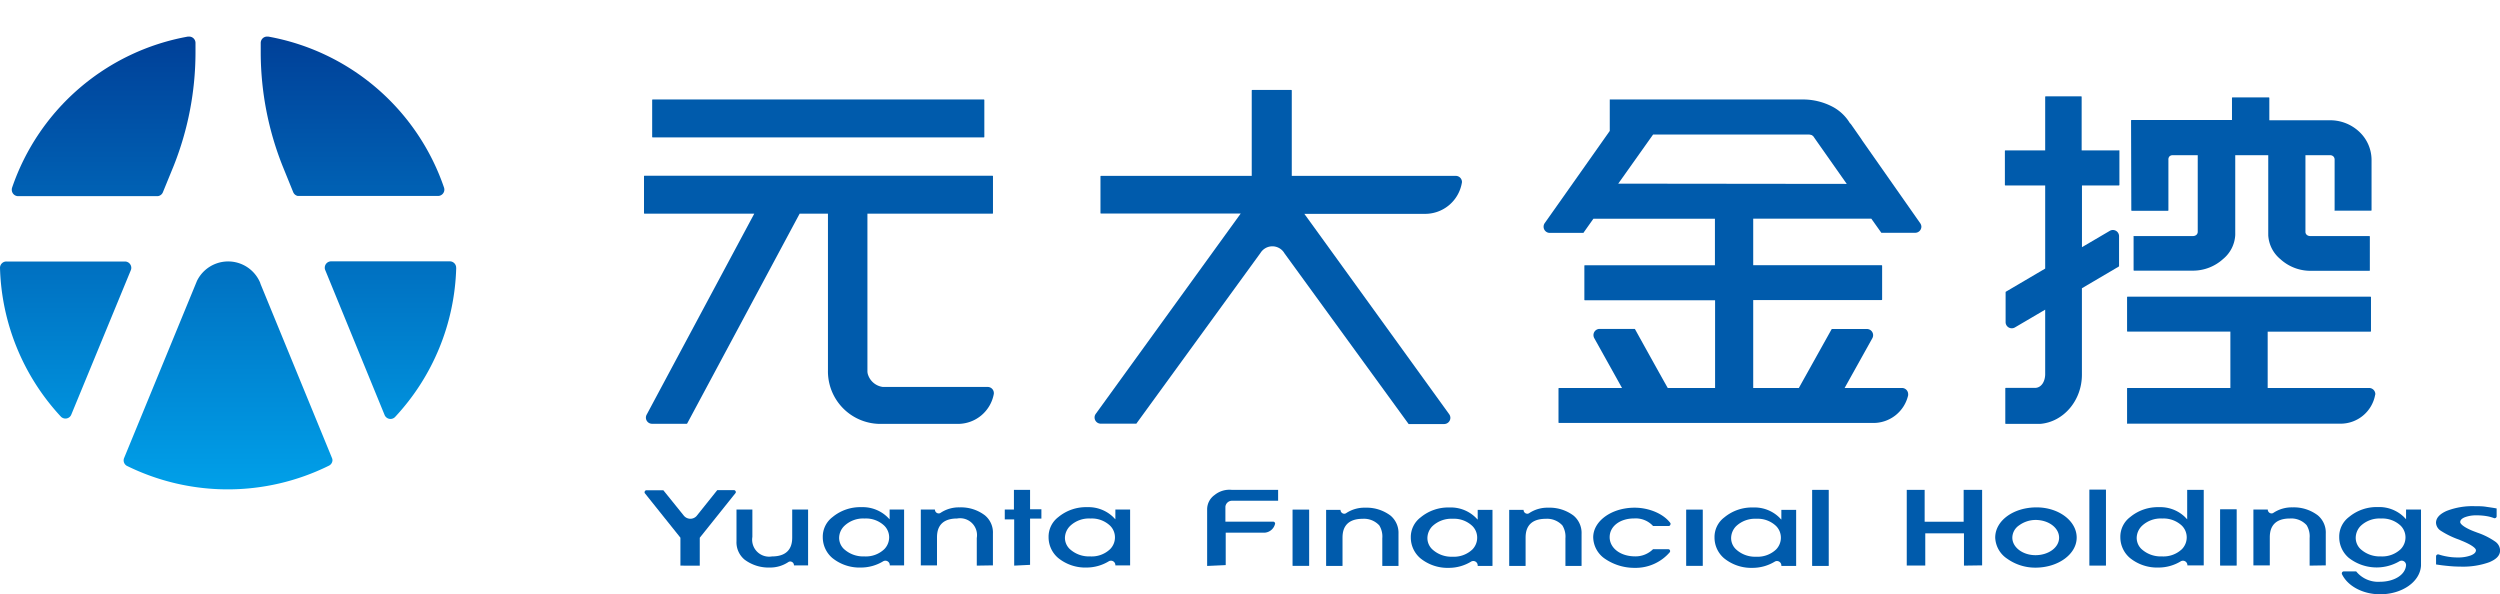 <svg id="圖層_1" data-name="圖層 1" xmlns="http://www.w3.org/2000/svg" xmlns:xlink="http://www.w3.org/1999/xlink" viewBox="0 0 483.27 114.88"><defs><style>.cls-1{fill:#005bac;}.cls-2{fill:url(#新增漸層色票_2);}</style><linearGradient id="新增漸層色票_2" x1="44.09" y1="7.07" x2="44.09" y2="94.64" gradientUnits="userSpaceOnUse"><stop offset="0" stop-color="#004098"/><stop offset="1" stop-color="#00a0e9"/></linearGradient></defs><title>工作區域 2</title><rect class="cls-1" x="429.16" y="98.45" width="3.21" height="10.88" rx="0.05"/><path class="cls-1" d="M417.26,109.71a8.33,8.33,0,0,1-5.54-1.86,5.25,5.25,0,0,1-1.84-4,4.74,4.74,0,0,1,1.89-3.89,8.37,8.37,0,0,1,5.6-1.92,6.87,6.87,0,0,1,5,1.9l.43.45V94.69a0,0,0,0,1,.05,0H426a0,0,0,0,1,0,0v14.6a0,0,0,0,1,0,0h-3.11a0,0,0,0,1-.05,0v-.11a.87.87,0,0,0-.85-.79.91.91,0,0,0-.42.11s0,0,0,0A8.27,8.27,0,0,1,417.26,109.71Zm.73-2.15a5.19,5.19,0,0,0,3.79-1.4,3.26,3.26,0,0,0,.93-2.29,3.2,3.2,0,0,0-.92-2.24,5.18,5.18,0,0,0-3.75-1.4h-.12a5.28,5.28,0,0,0-3.88,1.44,3.32,3.32,0,0,0-1,2.33,3,3,0,0,0,.88,2.09,5.49,5.49,0,0,0,3.9,1.47H418Z"/><rect class="cls-1" x="403.89" y="94.64" width="3.21" height="14.7" rx="0.05"/><path class="cls-1" d="M379.65,109.34a0,0,0,0,1,0,0v-6.24h0l0,0h-7.48v6.22a0,0,0,0,1-.05,0h-3.53a.05.05,0,0,1,0,0s0,0,0,0V98.48s0,0,0,0V94.69a0,0,0,0,1,.05,0H372a0,0,0,0,1,.05,0v6.17h7.54V94.69a0,0,0,0,1,0,0h3.52a0,0,0,0,1,.05,0v14.6a0,0,0,0,1-.05,0Z"/><path class="cls-1" d="M166.42,109.71a8.34,8.34,0,0,1-5.54-1.86,5.27,5.27,0,0,1-1.83-4,4.75,4.75,0,0,1,1.88-3.89,8.38,8.38,0,0,1,5.6-1.92,6.87,6.87,0,0,1,5,1.9l.44.45V98.5a0,0,0,0,1,0,0h2.8a0,0,0,0,1,0,0v10.79a0,0,0,0,1,0,0H172a0,0,0,0,1,0,0v-.09a.85.85,0,0,0-1.27-.7h0A8.28,8.28,0,0,1,166.42,109.71Zm.73-2.15a5.16,5.16,0,0,0,3.79-1.4,3.27,3.27,0,0,0,.94-2.29,3.17,3.17,0,0,0-.93-2.24,5.14,5.14,0,0,0-3.74-1.4h-.12a5.28,5.28,0,0,0-3.88,1.44,3.28,3.28,0,0,0-1,2.33,3,3,0,0,0,.89,2.09,5.49,5.49,0,0,0,3.9,1.47h.11Z"/><path class="cls-1" d="M210.07,109.71a8.32,8.32,0,0,1-5.53-1.86,5.25,5.25,0,0,1-1.84-4,4.75,4.75,0,0,1,1.88-3.89,8.38,8.38,0,0,1,5.6-1.92,6.89,6.89,0,0,1,5,1.9l.43.45V98.5a0,0,0,0,1,.05,0h2.8a0,0,0,0,1,0,0v10.79a0,0,0,0,1,0,0h-2.8a0,0,0,0,1-.05,0v-.09a.85.85,0,0,0-1.27-.7h0A8.28,8.28,0,0,1,210.07,109.71Zm.73-2.15a5.16,5.16,0,0,0,3.79-1.4,3.23,3.23,0,0,0,.94-2.29,3.17,3.17,0,0,0-.93-2.24,5.14,5.14,0,0,0-3.74-1.4h-.12a5.28,5.28,0,0,0-3.88,1.44,3.33,3.33,0,0,0-1,2.33,3,3,0,0,0,.89,2.09,5.49,5.49,0,0,0,3.9,1.47h.11Z"/><path class="cls-1" d="M148.81,109.71a7.72,7.72,0,0,1-4.89-1.54,4.35,4.35,0,0,1-1.55-3.53V98.5a0,0,0,0,1,0,0h3.07a0,0,0,0,1,0,0v5.29a3.28,3.28,0,0,0,3.8,3.77c3.9,0,3.9-2.84,3.9-3.77V98.5a0,0,0,0,1,0,0h3.07a0,0,0,0,1,0,0v10.79a0,0,0,0,1,0,0h-2.73a0,0,0,0,1,0,0,.73.73,0,0,0-.71-.75.65.65,0,0,0-.36.1A6.33,6.33,0,0,1,148.81,109.71Z"/><path class="cls-1" d="M188.82,109.34a0,0,0,0,1,0,0V104a3.27,3.27,0,0,0-3.8-3.77c-3.89,0-3.89,2.83-3.89,3.77v5.29a0,0,0,0,1-.05,0H178a0,0,0,0,1,0,0V98.5a0,0,0,0,1,0,0h2.73a0,0,0,0,1,0,0,.74.74,0,0,0,.72.75.64.64,0,0,0,.35-.1,6.35,6.35,0,0,1,3.7-1.07,7.62,7.62,0,0,1,4.89,1.54,4.3,4.3,0,0,1,1.55,3.53v6.14a0,0,0,0,1-.05,0Z"/><path class="cls-1" d="M446.47,109.34a0,0,0,0,1,0,0V104a4.11,4.11,0,0,0-.59-2.49,4,4,0,0,0-3.22-1.28c-3.89,0-3.89,2.83-3.89,3.77v5.29a0,0,0,0,1-.05,0h-3.07a0,0,0,0,1-.05,0V98.5a0,0,0,0,1,.05,0h2.73a0,0,0,0,1,0,0,.74.74,0,0,0,.72.75.64.64,0,0,0,.35-.1,6.38,6.38,0,0,1,3.71-1.07,7.66,7.66,0,0,1,4.89,1.54,4.33,4.33,0,0,1,1.54,3.53v6.14s0,0,0,0Z"/><path class="cls-1" d="M196.05,109.34a0,0,0,0,1,0,0v-8.94h-1.77a0,0,0,0,1-.05,0V98.5a0,0,0,0,1,.05,0H196V94.69a0,0,0,0,1,0,0h3.12a0,0,0,0,1,0,0v3.76h2.19a0,0,0,0,1,0,0v1.8a0,0,0,0,1,0,0h-2.19v8.94a0,0,0,0,1,0,0Z"/><path class="cls-1" d="M131.53,109.34a0,0,0,0,1,0,0v-5.4l-6.92-8.65,0,0h0a.09.09,0,0,1,0,0,.4.4,0,0,1,0-.15.37.37,0,0,1,.31-.37h3.31l0,0,3.92,4.86h0a1.65,1.65,0,0,0,1.31.65,1.62,1.62,0,0,0,1.19-.53l4-5a.05.05,0,0,1,0,0h3.28a.39.39,0,0,1,.31.37.31.31,0,0,1-.05.18s0,0,0,0h0l-6.92,8.65v5.4a0,0,0,0,1-.05,0Z"/><rect class="cls-1" x="249.86" y="98.51" width="3.21" height="10.88" rx="0.05"/><path class="cls-1" d="M316,109.77a10.07,10.07,0,0,1-5.62-1.67,5.15,5.15,0,0,1-2.4-4.23c0-3.16,3.58-5.73,8-5.73,2.86,0,5.64,1.22,6.94,3v0s0,0,0,0a.41.41,0,0,1,0,.18.38.38,0,0,1-.3.36h-3.07l0,0a4.55,4.55,0,0,0-3.66-1.46c-2.74,0-4.73,1.52-4.73,3.62s2.07,3.71,4.92,3.71a4.8,4.8,0,0,0,3.46-1.38l0,0h3a.36.36,0,0,1,.31.36.42.42,0,0,1-.06.21h0A8.72,8.72,0,0,1,316,109.77Z"/><rect class="cls-1" x="325.95" y="98.51" width="3.21" height="10.88" rx="0.05"/><rect class="cls-1" x="350.3" y="94.7" width="3.21" height="14.7" rx="0.05"/><path class="cls-1" d="M280.1,109.77a8.34,8.34,0,0,1-5.54-1.86,5.28,5.28,0,0,1-1.84-4,4.76,4.76,0,0,1,1.89-3.89,8.38,8.38,0,0,1,5.6-1.92,6.87,6.87,0,0,1,5,1.9l.44.45V98.56a0,0,0,0,1,0,0h2.81a0,0,0,0,1,.05,0v10.79a.05.05,0,0,1-.05.05h-2.81s0,0,0-.05v-.09a.85.85,0,0,0-1.27-.7h0A8.24,8.24,0,0,1,280.1,109.77Zm.73-2.15a5.19,5.19,0,0,0,3.79-1.4,3.26,3.26,0,0,0,.93-2.29,3.16,3.16,0,0,0-.92-2.24,5.13,5.13,0,0,0-3.75-1.41h-.11a5.32,5.32,0,0,0-3.89,1.45,3.32,3.32,0,0,0-.95,2.33,3,3,0,0,0,.89,2.08,5.43,5.43,0,0,0,3.9,1.48h.11Z"/><path class="cls-1" d="M338.81,109.77a8.33,8.33,0,0,1-5.54-1.86,5.25,5.25,0,0,1-1.84-4,4.74,4.74,0,0,1,1.89-3.89,8.37,8.37,0,0,1,5.6-1.92,6.87,6.87,0,0,1,5,1.9l.43.45V98.56a0,0,0,0,1,.05,0h2.81a.05.05,0,0,1,0,0v10.79a.06.06,0,0,1,0,.05h-2.81a.05.05,0,0,1-.05-.05v-.09a.86.86,0,0,0-.85-.81.84.84,0,0,0-.41.11h0A8.27,8.27,0,0,1,338.81,109.77Zm.72-2.15a5.2,5.2,0,0,0,3.8-1.4,3.26,3.26,0,0,0,.93-2.29,3.2,3.2,0,0,0-.92-2.24,5.13,5.13,0,0,0-3.75-1.41h-.11a5.31,5.31,0,0,0-3.89,1.45,3.32,3.32,0,0,0-.95,2.33,3,3,0,0,0,.89,2.08,5.41,5.41,0,0,0,3.89,1.48h.11Z"/><path class="cls-1" d="M267.21,109.4a.06.06,0,0,1,0-.05v-5.29a4.1,4.1,0,0,0-.58-2.49,4,4,0,0,0-3.22-1.28c-3.89,0-3.89,2.83-3.89,3.77v5.29a.05.05,0,0,1-.05.05h-3.07a.05.05,0,0,1-.05-.05V98.56a0,0,0,0,1,.05,0h2.73a0,0,0,0,1,0,0,.74.74,0,0,0,.72.75.64.64,0,0,0,.35-.1,6.38,6.38,0,0,1,3.71-1.07,7.71,7.71,0,0,1,4.89,1.53,4.36,4.36,0,0,1,1.54,3.54v6.14s0,.05,0,.05Z"/><path class="cls-1" d="M302.61,109.4s0,0,0-.05v-5.29a4.11,4.11,0,0,0-.59-2.49,4,4,0,0,0-3.21-1.28c-3.9,0-3.9,2.83-3.9,3.77v5.29a.05.05,0,0,1-.05.05h-3.07a.05.05,0,0,1-.05-.05V98.56a0,0,0,0,1,.05,0h2.73a.05.05,0,0,1,0,0,.73.73,0,0,0,.71.75.64.64,0,0,0,.35-.1,6.38,6.38,0,0,1,3.71-1.07,7.71,7.71,0,0,1,4.89,1.53,4.37,4.37,0,0,1,1.55,3.54v6.14a.06.06,0,0,1-.05.05Z"/><path class="cls-1" d="M233.4,109.4a.05.05,0,0,1-.05-.05V98.4a3.4,3.4,0,0,1,1.44-2.71,4.52,4.52,0,0,1,3.28-1h9a0,0,0,0,1,0,0v2.11a0,0,0,0,1,0,0h-9a1.28,1.28,0,0,0-1.19,1.15v2.89h9.23a.38.38,0,0,1,.38.37v0h0v0a2.22,2.22,0,0,1-2,1.76h-.25l-7.3,0c0,1.31,0,3.47,0,4.9v1.32a.05.05,0,0,1-.05.05Z"/><path class="cls-1" d="M475.6,109.53a22.93,22.93,0,0,1-2.31-.12c-.78-.07-1.58-.17-2.38-.3a.07.07,0,0,1,0,0v-1.57h0a.38.38,0,0,1,.37-.37l.1,0h0a11.56,11.56,0,0,0,1.59.4,11.16,11.16,0,0,0,2.1.19,7.08,7.08,0,0,0,2.55-.39c.65-.26,1-.59,1-1s-.91-1.09-2.71-1.82l-.54-.23a16.64,16.64,0,0,1-3.56-1.73,1.94,1.94,0,0,1-.91-1.52c0-.94.71-1.72,2.09-2.32a13.81,13.81,0,0,1,5.41-.9c.73,0,1.45,0,2.15.11s1.38.19,2.07.33a.05.05,0,0,1,0,.05V99.8h0a.37.37,0,0,1-.37.37l-.1,0h0a7.9,7.9,0,0,0-1.25-.36,11.68,11.68,0,0,0-2.17-.19,6.06,6.06,0,0,0-2.26.37c-.59.24-.89.55-.89.94s.87,1.09,2.59,1.76l.77.29a13.88,13.88,0,0,1,3.4,1.71,2.18,2.18,0,0,1,.95,1.68c0,1-.7,1.73-2.09,2.31A15,15,0,0,1,475.6,109.53Z"/><path class="cls-1" d="M393.48,109.73A9.33,9.33,0,0,1,388,108a5.13,5.13,0,0,1-2.31-4.08c0-3.27,3.51-5.84,8-5.84,4.28,0,7.75,2.62,7.75,5.84S397.84,109.73,393.48,109.73Zm0-9.22a5.45,5.45,0,0,0-3.19,1.06,2.9,2.9,0,0,0-1.29,2.37c0,1.86,2,3.38,4.48,3.38s4.56-1.46,4.56-3.38S396,100.51,393.48,100.51Z"/><path class="cls-1" d="M460.1,114.88c-3.33,0-6.3-1.58-7.4-3.93a0,0,0,0,1,0,0,.25.25,0,0,1,0-.12.36.36,0,0,1,.36-.37h2.41s0,0,0,0a5.46,5.46,0,0,0,4.57,2c2.79,0,4.92-1.34,5.07-3.18v-.09a.86.86,0,0,0-.85-.81.91.91,0,0,0-.42.11s0,0,0,0a8.73,8.73,0,0,1-9.81-.66,5.25,5.25,0,0,1-1.84-4,4.74,4.74,0,0,1,1.89-3.89,8.37,8.37,0,0,1,5.6-1.92,6.87,6.87,0,0,1,5,1.9l.43.45V98.5a0,0,0,0,1,.05,0H468a0,0,0,0,1,0,0v10.84C467.83,112.45,464.36,114.88,460.1,114.88Zm.18-7.32a5.19,5.19,0,0,0,3.79-1.4,3.26,3.26,0,0,0,.93-2.29,3.2,3.2,0,0,0-.92-2.24,5.18,5.18,0,0,0-3.75-1.4h-.12a5.28,5.28,0,0,0-3.88,1.44,3.32,3.32,0,0,0-.95,2.33,3,3,0,0,0,.88,2.09,5.49,5.49,0,0,0,3.9,1.47h.12Z"/><path class="cls-1" d="M126.17,26.56h64a.1.1,0,0,0,.11-.1V19.34a.11.11,0,0,0-.11-.11h-64a.11.11,0,0,0-.1.11v7.12A.1.1,0,0,0,126.17,26.56Z"/><path class="cls-1" d="M192.12,76a1.19,1.19,0,0,0-1.19-1.2H170.66a3.49,3.49,0,0,1-2.85-2.32,2.16,2.16,0,0,1-.13-.68V41.31h24.16a.11.11,0,0,0,.11-.11V34.08a.11.11,0,0,0-.11-.11H124.59a.1.1,0,0,0-.1.11v7.11a.1.1,0,0,0,.1.11h21.22c-.15.27-16.79,31.35-20.8,38.85a.31.31,0,0,0-.05.1,1.19,1.19,0,0,0,1.1,1.67h6.68a.13.13,0,0,0,.1-.06L154.58,41.3h5.47V71.6a10.15,10.15,0,0,0,9.88,10.34l15.3,0a7.05,7.05,0,0,0,6.88-5.78h0A.55.55,0,0,0,192.12,76Z"/><path class="cls-1" d="M282.61,35.16A1.19,1.19,0,0,0,281.42,34H249.71V17.5a.11.11,0,0,0-.11-.11h-7.52a.11.11,0,0,0-.11.11V34H212.84a.1.1,0,0,0-.11.1v7.07a.11.11,0,0,0,.11.11h27L211.82,80a.35.35,0,0,0-.08.13,1.1,1.1,0,0,0-.15.57,1.2,1.2,0,0,0,1.2,1.2h6.78a.12.12,0,0,0,.09,0l24-33a2.7,2.7,0,0,1,4.64.07l24,33a.11.11,0,0,0,.09,0h6.79a1.21,1.21,0,0,0,1.19-1.2,1.22,1.22,0,0,0-.23-.7l0,0c-5.6-7.75-27.77-38.44-28-38.73h23.37a7.2,7.2,0,0,0,7.06-5.9h0A1,1,0,0,0,282.61,35.16Z"/><path class="cls-1" d="M412,40.64a.11.11,0,0,0,.11.11h6.95a.11.11,0,0,0,.11-.11V30.88a.86.86,0,0,1,.24-.68A.89.89,0,0,1,420,30h4.84V44.83a.79.79,0,0,1-.26.57,1,1,0,0,1-.67.23H412.51a.11.11,0,0,0-.07,0,.11.11,0,0,0,0,.08v6.5a.1.1,0,0,0,.1.11h11.4a8.67,8.67,0,0,0,5.81-2.26,6.43,6.43,0,0,0,2.34-4.63v-.18a.36.36,0,0,0,0-.12V30h6.38V45.25a1.22,1.22,0,0,1,0,.22,6.45,6.45,0,0,0,2.34,4.62,8.62,8.62,0,0,0,5.78,2.26H458a.1.1,0,0,0,.11-.11v-6.5a.11.11,0,0,0-.11-.11H446.59a1,1,0,0,1-.67-.23.77.77,0,0,1-.26-.56V30h4.78a.91.91,0,0,1,.62.24.87.87,0,0,1,.24.67v9.75a.09.09,0,0,0,0,.07.12.12,0,0,0,.08,0h6.95a.11.11,0,0,0,.11-.11V31a7.48,7.48,0,0,0-2.42-5.57,8.2,8.2,0,0,0-5.74-2.18h-11.6V18.94a.11.11,0,0,0-.11-.11h-7a.11.11,0,0,0-.11.11V23.2l-19.4,0a.11.11,0,0,0-.11.11Z"/><path class="cls-1" d="M409.54,29.07H402.4V18.73a.11.11,0,0,0-.11-.11h-6.84a.11.11,0,0,0-.1.11V29.07h-7.68a.1.1,0,0,0-.11.1v6.57a.11.11,0,0,0,.11.11h7.68V51.92l-7.6,4.47a.11.11,0,0,0-.05.09v5.8h0a1.19,1.19,0,0,0,1.19,1.18,1.22,1.22,0,0,0,.6-.16h0l5.86-3.44c0,.43,0,1.48,0,2.8,0,3.37,0,8.52,0,9.76-.05,1.47-.81,2.5-1.87,2.56h-5.73a.1.1,0,0,0-.11.11v6.74a.11.11,0,0,0,.11.11h6.54l.09,0c4.51-.36,8.05-4.51,8.07-9.46v0c0-.39,0-9.82,0-14.36V55.72l7.12-4.19a.11.11,0,0,0,.06-.09V45.65h0a1.19,1.19,0,0,0-1.19-1.19,1.17,1.17,0,0,0-.61.17h0l-5.37,3.15V35.85h7.14a.11.11,0,0,0,.1-.11V29.17A.1.1,0,0,0,409.54,29.07Z"/><path class="cls-1" d="M459.17,76.21A1.2,1.2,0,0,0,458,75H438.36V64.11h19.86a.11.11,0,0,0,.11-.1V57.46a.11.11,0,0,0-.11-.11H411.28a.1.1,0,0,0-.1.11V64a.1.1,0,0,0,.1.1h19.87V75H411.28a.09.09,0,0,0-.1.1v6.72a.11.11,0,0,0,0,.08.09.09,0,0,0,.07,0h41.15a6.79,6.79,0,0,0,6.73-5.54v0A1.09,1.09,0,0,0,459.17,76.21Z"/><path class="cls-1" d="M371.2,43.16h0L359.93,27.08h0c-.06-.13-.3-.46-1-1.46l-1.21-1.73-.05,0-.1-.13a8.61,8.61,0,0,0-3.37-3.15,12.28,12.28,0,0,0-5.64-1.38H311.26a.13.13,0,0,0-.08,0s0,.05,0,.08v6c-.48.68-9.31,13.21-12.58,17.83v0a1.22,1.22,0,0,0-.21.68,1.19,1.19,0,0,0,1.19,1.2H306a.1.1,0,0,0,.08,0l1.94-2.74h23.49v9H306.37a.1.1,0,0,0-.1.11v6.54a.1.1,0,0,0,.1.11h25.17V75h-9.15c-.39-.66-4.27-7.64-6.33-11.37a.11.11,0,0,0-.09-.05h-6.75a1.19,1.19,0,0,0-1.19,1.2,1.22,1.22,0,0,0,.16.6L313.55,75H301.38a.11.11,0,0,0-.11.1v6.55a.11.11,0,0,0,.11.11H362a6.88,6.88,0,0,0,6.86-5.35v0a.75.75,0,0,0,0-.21,1.19,1.19,0,0,0-1.19-1.2H356.58l5.36-9.62h0a1.25,1.25,0,0,0,.15-.58,1.2,1.2,0,0,0-1.19-1.2h-6.75a.12.12,0,0,0-.09.05L347.73,75h-8.82V58h24.81a.11.11,0,0,0,.11-.11V51.38a.11.11,0,0,0-.11-.11H338.91v-9h22.83L363.68,45a.11.11,0,0,0,.09,0h6.45a1.2,1.2,0,0,0,1.2-1.2A1.26,1.26,0,0,0,371.2,43.16ZM312.82,35.5,319.56,26h30.1a2.84,2.84,0,0,1,.6.13l.28.23h0c.17.26,1.13,1.62,6.45,9.19Z"/><path class="cls-2" d="M50.4,10.36h0V8.3h0a1.23,1.23,0,0,1,1.23-1.23h.21a44.18,44.18,0,0,1,34,29.21v0a1.43,1.43,0,0,1,.06.37,1.23,1.23,0,0,1-1.23,1.23h-27l-.11,0h0a1.23,1.23,0,0,1-.88-.73h0L54.59,32A59.68,59.68,0,0,1,50.4,10.36ZM25.29,52.23h0v0h0a1.13,1.13,0,0,0,.09-.45,1.23,1.23,0,0,0-1.23-1.23H1.23A1.23,1.23,0,0,0,0,51.74v0A44,44,0,0,0,11.78,80.55l0,0a1.23,1.23,0,0,0,.87.36,1.21,1.21,0,0,0,1.13-.76h0ZM64.18,88.55h0s0,0,0,0L50.33,54.81l0-.06a6.71,6.71,0,0,0-12.26-.44L24,88.52h0a1.2,1.2,0,0,0-.1.47,1.22,1.22,0,0,0,.62,1.06l0,0a44.08,44.08,0,0,0,39,0h0A1.23,1.23,0,0,0,64.27,89a1.13,1.13,0,0,0-.09-.45Zm24-36.75v0h0A1.23,1.23,0,0,0,87,50.52H64a1.23,1.23,0,0,0-1.22,1.23,1.12,1.12,0,0,0,.1.48h0l11.47,28h0a1.23,1.23,0,0,0,2,.4l0,0A44,44,0,0,0,88.19,51.8ZM3.49,37.92h27a1.22,1.22,0,0,0,1-.76h0L33.6,32a59.46,59.46,0,0,0,4.19-21.61h0V8.3h0a1.23,1.23,0,0,0-1.23-1.23h-.22a44.17,44.17,0,0,0-34,29.2v0a1.15,1.15,0,0,0-.06.37A1.23,1.23,0,0,0,3.49,37.92Z"/></svg>